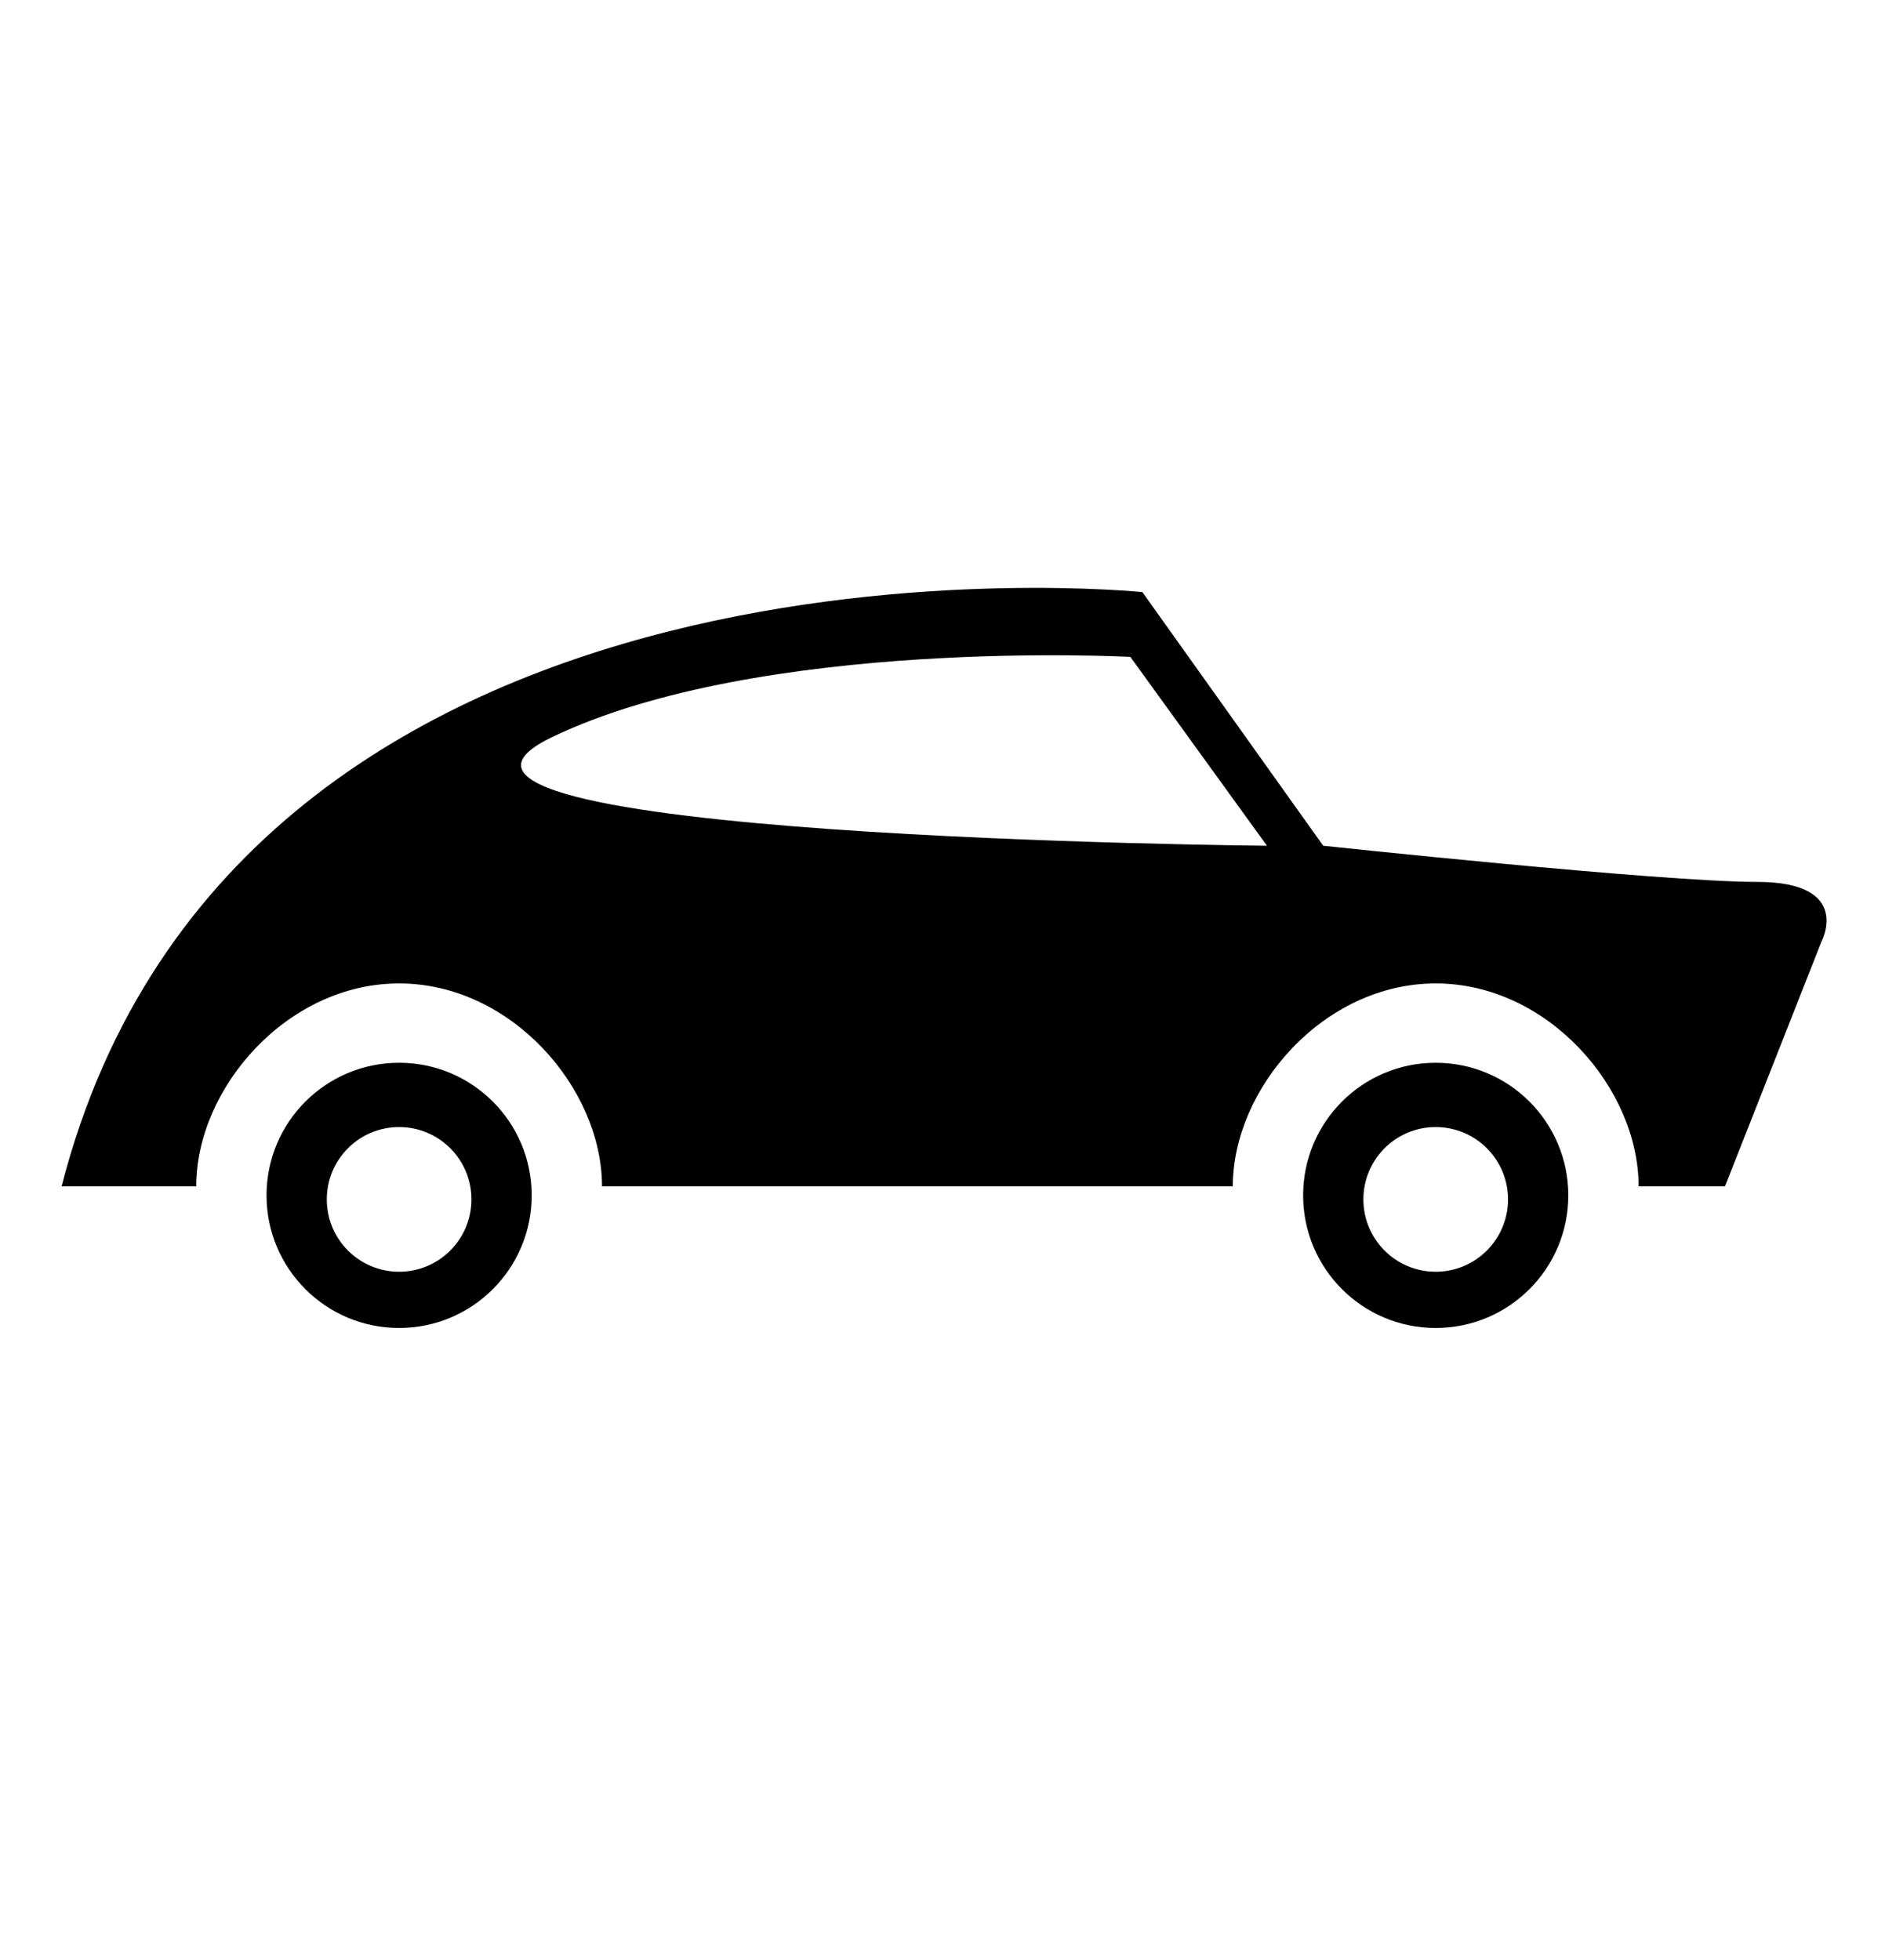 <svg xmlns="http://www.w3.org/2000/svg" xmlns:xlink="http://www.w3.org/1999/xlink" version="1.1" id="Layer_1" x="0px" y="0px" width="96px" height="99.818px" viewBox="-3.456 0 96 99.818" enable-background="new -3.456 0 96 99.818" xml:space="preserve">
<g>
	<path fill="#000000" d="M16.87,54.115c-3.729,0-6.752,3.022-6.752,6.753c0,3.729,3.023,6.752,6.752,6.752   c3.729,0,6.752-3.022,6.752-6.752C23.622,57.137,20.598,54.115,16.87,54.115z M16.87,64.756c-2.035,0-3.683-1.649-3.683-3.683   c0-2.035,1.648-3.684,3.683-3.684c2.034,0,3.684,1.648,3.684,3.684C20.553,63.106,18.904,64.756,16.87,64.756z"/>
</g>
<g>
	<path fill="#000000" d="M86.031,44.906c-4.911,0-22.099-1.842-22.099-1.842L54.724,30.15c0,0-46.039-4.741-55.043,30.259h6.856   c0-5,4.626-10.333,10.333-10.333c5.708,0,10.333,5.333,10.334,10.333h32.125c0.002-5,4.626-10.333,10.333-10.333   c5.708,0,10.333,5.333,10.334,10.333h4.398l4.912-12.458C89.306,47.951,90.943,44.906,86.031,44.906z M24.646,37.54   c10.64-5.116,29.465-4.092,29.465-4.092l6.957,9.617C61.068,43.064,14.004,42.656,24.646,37.54z"/>
</g>
<g>
	<path fill="#000000" d="M69.662,54.115c-3.729,0-6.752,3.022-6.752,6.753c0,3.729,3.023,6.752,6.752,6.752s6.753-3.022,6.753-6.752   C76.415,57.137,73.39,54.115,69.662,54.115z M69.662,64.756c-2.035,0-3.683-1.649-3.683-3.683c0-2.035,1.647-3.684,3.683-3.684   s3.684,1.648,3.684,3.684C73.345,63.106,71.697,64.756,69.662,64.756z"/>
</g>
</svg>